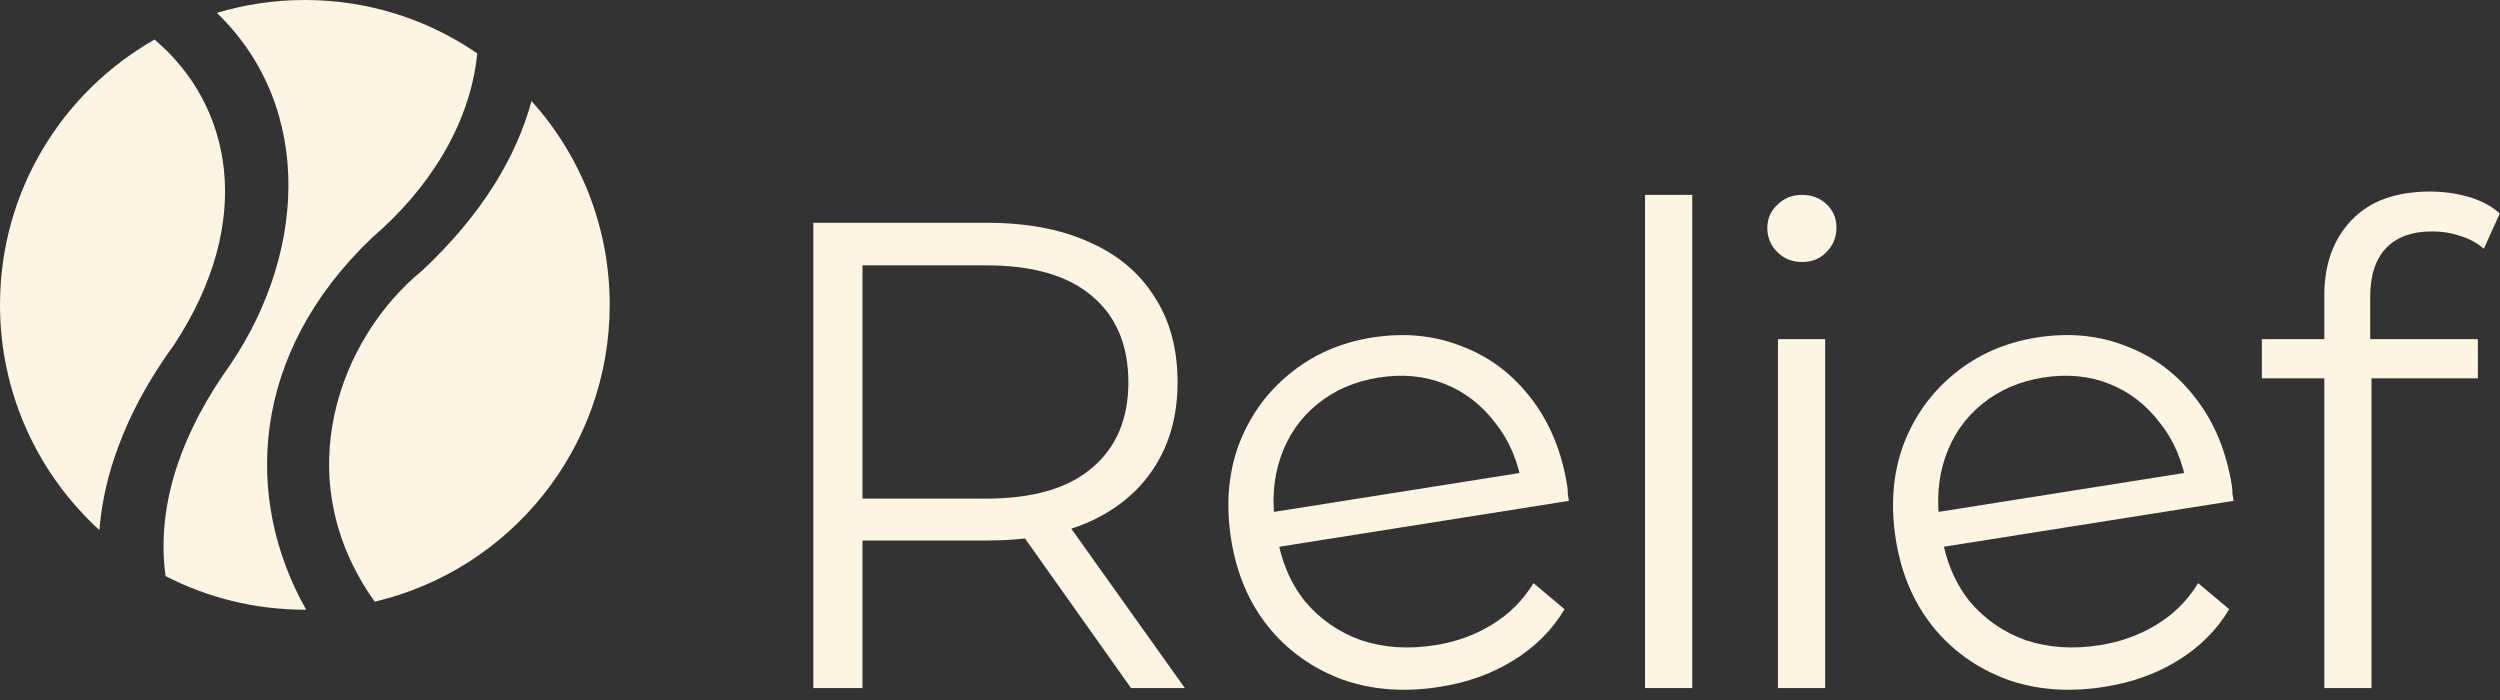 <svg width="125" height="35" viewBox="0 0 125 35" fill="none" xmlns="http://www.w3.org/2000/svg">
<rect x="0" y="0" width="125" height="35" fill="#333333" stroke="none"/>
<path d="M15.242 30.485C12.734 30.485 10.367 29.879 8.279 28.805C7.846 25.641 8.8 22.226 11.144 18.764C15.322 13.02 15.806 5.446 10.845 0.644C12.238 0.225 13.714 0 15.242 0C18.442 0 21.412 0.986 23.864 2.671C23.497 6.325 21.339 9.529 18.642 11.85C12.475 17.691 12.176 24.953 15.309 30.485L15.242 30.485Z" fill="#FDF5E2"/>
<path d="M8.676 17.282C12.832 10.985 11.555 5.212 7.728 1.978C3.113 4.598 0 9.557 0 15.242C0 19.704 1.917 23.718 4.972 26.506C5.274 22.531 7.297 19.163 8.676 17.282Z" fill="#FDF5E2"/>
<path d="M30.485 15.242C30.485 22.459 25.47 28.504 18.735 30.083C14.268 23.808 17.07 16.808 21.11 13.529C24.113 10.71 25.826 7.832 26.575 5.049C29.006 7.749 30.485 11.323 30.485 15.242Z" fill="#FDF5E2"/>
<path d="M40.666 34.403V11.14H49.373C51.345 11.14 53.04 11.461 54.458 12.103C55.876 12.724 56.961 13.632 57.715 14.829C58.49 16.003 58.878 17.432 58.878 19.116C58.878 20.755 58.49 22.173 57.715 23.369C56.961 24.544 55.876 25.452 54.458 26.095C53.04 26.715 51.345 27.025 49.373 27.025H42.028L43.125 25.895V34.403H40.666ZM56.551 34.403L50.569 25.962H53.228L59.243 34.403H56.551ZM43.125 26.095L42.028 24.931H49.306C51.633 24.931 53.394 24.422 54.591 23.403C55.809 22.384 56.419 20.954 56.419 19.116C56.419 17.255 55.809 15.814 54.591 14.795C53.394 13.776 51.633 13.267 49.306 13.267H42.028L43.125 12.103V26.095Z" fill="#FDF5E2"/>
<path d="M72.011 34.339C70.217 34.624 68.582 34.501 67.108 33.972C65.63 33.421 64.404 32.55 63.43 31.358C62.453 30.145 61.829 28.684 61.559 26.977C61.288 25.27 61.41 23.703 61.924 22.276C62.46 20.845 63.304 19.657 64.456 18.712C65.625 17.742 67.009 17.13 68.606 16.877C70.226 16.621 71.718 16.766 73.083 17.312C74.467 17.833 75.625 18.704 76.559 19.924C77.489 21.123 78.091 22.587 78.365 24.316C78.382 24.425 78.39 24.547 78.389 24.682C78.406 24.791 78.425 24.912 78.446 25.043L63.446 27.419L63.17 25.679L76.923 23.501L76.114 24.336C75.916 23.088 75.467 22.026 74.768 21.15C74.087 20.249 73.243 19.597 72.237 19.196C71.232 18.794 70.127 18.689 68.924 18.879C67.742 19.067 66.724 19.508 65.87 20.204C65.015 20.901 64.403 21.782 64.034 22.85C63.665 23.918 63.581 25.087 63.782 26.356L63.839 26.717C64.047 28.03 64.515 29.145 65.244 30.061C65.99 30.953 66.923 31.601 68.042 32.007C69.179 32.388 70.415 32.472 71.749 32.261C72.8 32.095 73.744 31.755 74.582 31.24C75.443 30.723 76.14 30.029 76.676 29.159L78.228 30.461C77.607 31.502 76.755 32.354 75.672 33.019C74.61 33.681 73.39 34.121 72.011 34.339Z" fill="#FDF5E2"/>
<path d="M82.252 34.403V9.744H84.612V34.403H82.252Z" fill="#FDF5E2"/>
<path d="M88.898 34.403V16.955H91.258V34.403H88.898ZM90.094 13.1C89.607 13.1 89.197 12.934 88.865 12.602C88.532 12.27 88.366 11.871 88.366 11.405C88.366 10.94 88.532 10.552 88.865 10.242C89.197 9.91 89.607 9.744 90.094 9.744C90.582 9.744 90.992 9.899 91.324 10.209C91.656 10.519 91.823 10.907 91.823 11.372C91.823 11.86 91.656 12.27 91.324 12.602C91.014 12.934 90.604 13.1 90.094 13.1Z" fill="#FDF5E2"/>
<path d="M105.244 34.338C103.45 34.623 101.815 34.5 100.341 33.971C98.863 33.42 97.637 32.549 96.663 31.357C95.686 30.143 95.062 28.683 94.791 26.976C94.521 25.269 94.643 23.702 95.157 22.275C95.693 20.844 96.537 19.656 97.688 18.711C98.858 17.741 100.242 17.129 101.839 16.876C103.459 16.62 104.951 16.765 106.316 17.311C107.7 17.832 108.858 18.703 109.792 19.924C110.722 21.122 111.324 22.586 111.598 24.314C111.615 24.424 111.623 24.546 111.622 24.681C111.639 24.79 111.658 24.91 111.679 25.042L96.678 27.418L96.403 25.678L110.156 23.5L109.346 24.335C109.149 23.087 108.7 22.026 108.001 21.149C107.319 20.248 106.476 19.596 105.47 19.195C104.465 18.793 103.36 18.688 102.156 18.878C100.975 19.066 99.957 19.507 99.102 20.203C98.248 20.899 97.636 21.781 97.267 22.849C96.898 23.917 96.814 25.086 97.015 26.355L97.072 26.716C97.28 28.029 97.748 29.144 98.477 30.06C99.223 30.951 100.156 31.6 101.275 32.006C102.412 32.387 103.648 32.471 104.982 32.26C106.033 32.094 106.977 31.753 107.815 31.239C108.676 30.722 109.373 30.028 109.908 29.158L111.461 30.46C110.84 31.5 109.988 32.353 108.905 33.018C107.843 33.68 106.623 34.12 105.244 34.338Z" fill="#FDF5E2"/>
<path d="M116.216 34.403V14.762C116.216 13.211 116.67 11.959 117.578 11.007C118.487 10.054 119.794 9.578 121.5 9.578C122.164 9.578 122.807 9.666 123.427 9.843C124.048 10.021 124.568 10.298 124.989 10.674L124.192 12.436C123.859 12.148 123.472 11.937 123.028 11.804C122.585 11.649 122.109 11.572 121.599 11.572C120.602 11.572 119.838 11.848 119.306 12.402C118.775 12.956 118.509 13.776 118.509 14.862V17.52L118.575 18.617V34.403H116.216ZM113.092 18.916V16.955H123.893V18.916H113.092Z" fill="#FDF5E2"/>
</svg>
